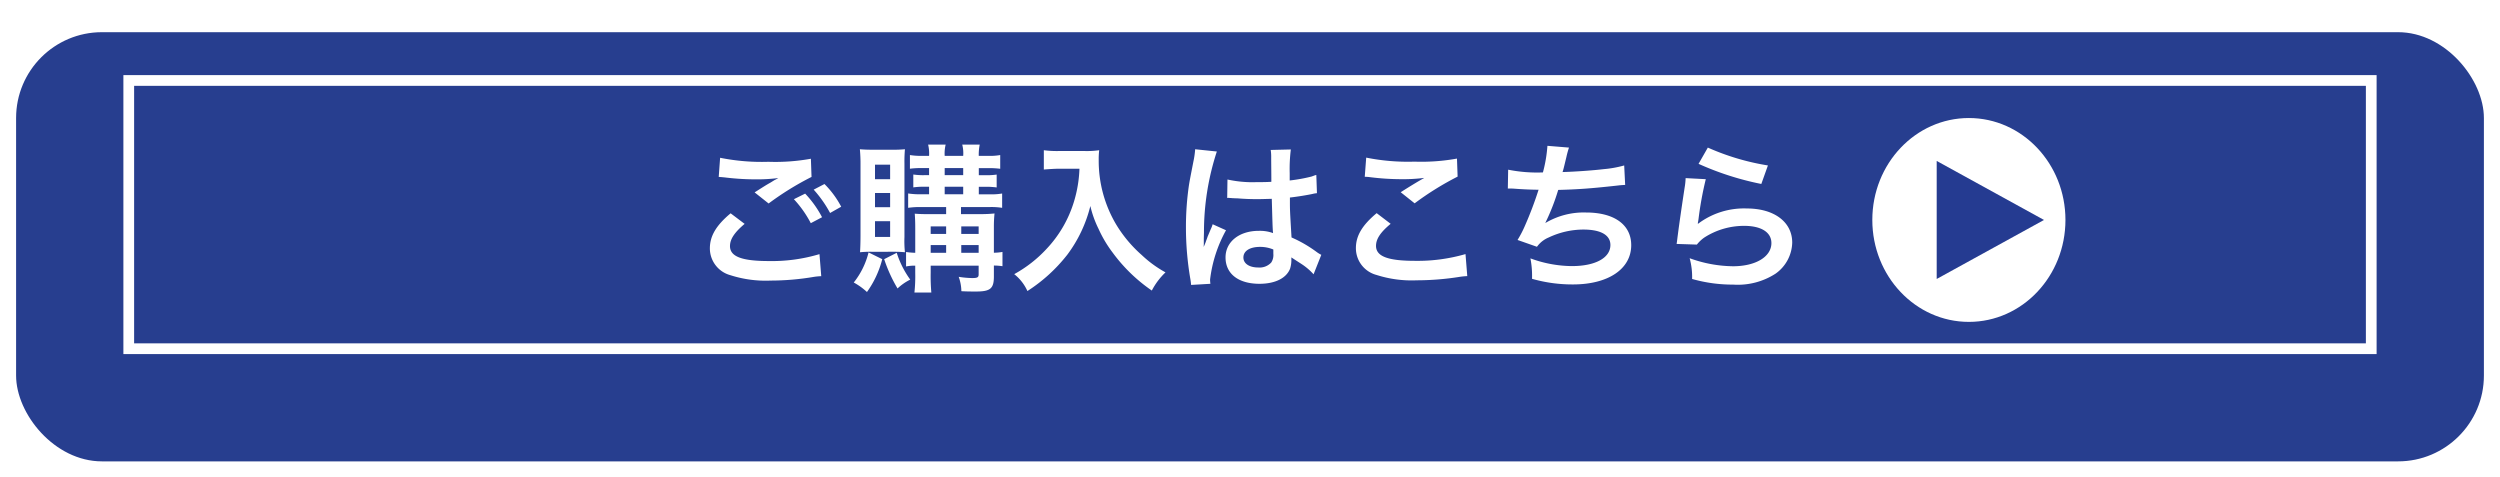 <svg xmlns="http://www.w3.org/2000/svg" xmlns:xlink="http://www.w3.org/1999/xlink" width="233" height="44.5" viewBox="0 0 233 44.5">
  <defs>
    <filter id="長方形_19" x="0" y="0" width="233" height="44.5" filterUnits="userSpaceOnUse">
      <feOffset dy="3" input="SourceAlpha"/>
      <feGaussianBlur stdDeviation="0.5" result="blur"/>
      <feFlood flood-color="#fff" flood-opacity="0.729"/>
      <feComposite operator="in" in2="blur"/>
      <feComposite in="SourceGraphic"/>
    </filter>
  </defs>
  <g id="グループ_26" data-name="グループ 26" transform="translate(-43.5 -308)">
    <g id="グループ_25" data-name="グループ 25">
      <g transform="matrix(1, 0, 0, 1, 43.5, 308)" filter="url(#長方形_19)">
        <rect id="長方形_19-2" data-name="長方形 19" width="230" height="40" rx="8" transform="translate(1.5)" fill="#273e8f"/>
      </g>
      <g id="長方形_20" data-name="長方形 20" transform="translate(55 315)" fill="none" stroke="#fff" stroke-width="1">
        <rect width="210" height="26" stroke="none"/>
        <rect x="0.5" y="0.5" width="209" height="25" fill="none"/>
      </g>
      <path id="パス_21" data-name="パス 21" d="M-49.515-9.51c.1,0,.18.015.21.015.06,0,.165.015.345.03a23.652,23.652,0,0,0,2.745.18,15.99,15.99,0,0,0,2.25-.12,2.714,2.714,0,0,1-.33.18c-.2.12-.24.15-.39.24-.375.21-.54.315-1.485.915l1.305,1.035a27.163,27.163,0,0,1,4-2.475l-.06-1.695a18.6,18.6,0,0,1-3.96.285,19.673,19.673,0,0,1-4.5-.375Zm1.11,3.39C-49.755-4.995-50.34-4-50.34-2.85a2.59,2.59,0,0,0,1.92,2.5A10.73,10.73,0,0,0-44.67.15,24.205,24.205,0,0,0-40.62-.2a6.3,6.3,0,0,1,.66-.06l-.165-2.055a15.447,15.447,0,0,1-4.71.645c-2.535,0-3.63-.42-3.63-1.395,0-.645.42-1.275,1.365-2.07ZM-38.1-6.735A8.675,8.675,0,0,0-39.66-8.85l-1.005.525a11.052,11.052,0,0,1,1.53,2.175Zm-4.41-.7A10.124,10.124,0,0,1-40.935-5.2l1.05-.555a9.721,9.721,0,0,0-1.575-2.2Zm14.19.735v.66h-1.515c-.675,0-1.035-.015-1.41-.045.03.435.045.765.045,1.38v2.265a6.474,6.474,0,0,1-.855-.075v1.35a3.862,3.862,0,0,1,.855-.075v.66a14.64,14.64,0,0,1-.075,1.845H-29.7a17.494,17.494,0,0,1-.06-1.845v-.66h4.47v.81c0,.285-.12.345-.615.345A8.8,8.8,0,0,1-27.15-.2,4.1,4.1,0,0,1-26.9,1.14c.57.03.915.03,1.35.03,1.35,0,1.68-.27,1.68-1.4v-1.02a5.213,5.213,0,0,1,.8.06V-2.52a4.753,4.753,0,0,1-.8.075v-2.4a12.084,12.084,0,0,1,.06-1.26,12.231,12.231,0,0,1-1.4.06h-1.725V-6.7h2.61A6.393,6.393,0,0,1-23.1-6.63V-7.965a5.847,5.847,0,0,1-1.2.075h-.975v-.7h.615a6.828,6.828,0,0,1,1.05.06v-1.2a6.293,6.293,0,0,1-1.02.06h-.645v-.66h.915a7.655,7.655,0,0,1,1.08.06V-11.55a5.231,5.231,0,0,1-1.1.075h-.9a4.865,4.865,0,0,1,.09-1.05H-26.82a3.254,3.254,0,0,1,.09,1.05h-1.725a3.55,3.55,0,0,1,.09-1.05H-30a3.55,3.55,0,0,1,.09,1.05h-.63a6.079,6.079,0,0,1-1.155-.075v1.275a7.834,7.834,0,0,1,1.11-.06h.675v.66h-.42a6.535,6.535,0,0,1-1.05-.06v1.2a6.7,6.7,0,0,1,1.05-.06h.42v.7h-.72a6.973,6.973,0,0,1-1.23-.075V-6.63A7.182,7.182,0,0,1-30.63-6.7Zm0,4.26h-1.44v-.72h1.44Zm1.41,0v-.72h1.62v.72ZM-28.32-4.2h-1.44v-.7h1.44Zm1.41,0v-.7h1.62v.7Zm-1.545-6.135h1.725v.66h-1.725Zm0,1.74h1.725v.7h-1.725Zm-4.74,6.06a9.5,9.5,0,0,1,1.035.045,9.681,9.681,0,0,1-.045-1.41v-6.84a13.092,13.092,0,0,1,.045-1.35,11.524,11.524,0,0,1-1.185.045h-1.77c-.555,0-.9-.015-1.245-.045a14.67,14.67,0,0,1,.06,1.5v6.51c0,.54-.015,1.155-.045,1.59a9.186,9.186,0,0,1,1.065-.045ZM-34.95-10.65h1.41V-9.3h-1.41Zm0,2.64h1.41v1.32h-1.41Zm0,2.625h1.41v1.47h-1.41Zm-.6,2.91A7.338,7.338,0,0,1-36.93.33a6.017,6.017,0,0,1,1.23.885,9.047,9.047,0,0,0,1.425-3.06Zm1.455.63A13.834,13.834,0,0,0-32.85.885,4.876,4.876,0,0,1-31.665.06a8.731,8.731,0,0,1-1.26-2.5Zm18.2-8.43a11.854,11.854,0,0,1-.5,3.03,11.1,11.1,0,0,1-2.565,4.44A11.849,11.849,0,0,1-21.975-.45a4.207,4.207,0,0,1,1.23,1.575,14.985,14.985,0,0,0,3.72-3.39A12.583,12.583,0,0,0-14.88-6.8a9.7,9.7,0,0,0,.765,2.13,11.423,11.423,0,0,0,1.32,2.22A15.115,15.115,0,0,0-9.15,1.08,6.366,6.366,0,0,1-7.875-.615a10.735,10.735,0,0,1-2.22-1.62,12.135,12.135,0,0,1-2.4-2.88,11.614,11.614,0,0,1-1.605-5.94A7.078,7.078,0,0,1-14.055-12a8.174,8.174,0,0,1-1.365.075h-2.385A9.133,9.133,0,0,1-19.215-12v1.8c.585-.045,1.035-.075,1.44-.075Zm13.77,2.73a.264.264,0,0,1,.09-.015.689.689,0,0,1,.15.015,2.233,2.233,0,0,1,.255.015c.075,0,.24.015.45.015.7.06,1.305.075,1.86.075.39,0,.75-.015,1.35-.03.06,2.085.075,2.82.12,3.195A3.565,3.565,0,0,0,.81-4.485c-1.815,0-3.09,1.02-3.09,2.475C-2.28-.48-1.08.45.885.45,2.34.45,3.39-.075,3.735-.96a2.624,2.624,0,0,0,.12-.84v-.21c.09.06.435.285.945.615a5.62,5.62,0,0,1,1.125.96l.72-1.815a2.854,2.854,0,0,1-.42-.255A11.959,11.959,0,0,0,3.87-3.87c-.15-2.52-.15-2.55-.15-3.39v-.33c.8-.09,1.575-.225,2.085-.33a2.592,2.592,0,0,1,.435-.075l-.06-1.7-.12.03c-.24.09-.24.09-.33.12A15.08,15.08,0,0,1,3.7-9.18v-.69a14.676,14.676,0,0,1,.105-2.2l-1.875.045a4.2,4.2,0,0,1,.045.72c0,.615.015,1.365.015,2.25-.525.03-.855.03-1.38.03A10.81,10.81,0,0,1-2.1-9.27Zm4.3,4.8v.4a1.259,1.259,0,0,1-.195.81,1.475,1.475,0,0,1-1.215.465c-.84,0-1.38-.375-1.38-.93,0-.615.6-.99,1.56-.99A3.14,3.14,0,0,1,2.175-2.745ZM-3.69.45a2.939,2.939,0,0,1-.03-.4,12.515,12.515,0,0,1,1.485-4.59L-3.48-5.1a2.858,2.858,0,0,1-.18.465c-.15.36-.15.36-.285.675-.075.24-.15.4-.18.51-.105.27-.105.27-.18.435H-4.32a2.553,2.553,0,0,0,.015-.315v-.24c0-.24,0-.24.015-.78a24.108,24.108,0,0,1,1.2-7.53l-2.025-.21v.06a8.052,8.052,0,0,1-.165,1.11c-.33,1.695-.33,1.695-.405,2.145A26.811,26.811,0,0,0-5.97-4.8,28.446,28.446,0,0,0-5.565-.03,5.474,5.474,0,0,1-5.49.555ZM10.695-9.525a4.5,4.5,0,0,1,.555.045,23.651,23.651,0,0,0,2.745.18,15.99,15.99,0,0,0,2.25-.12c-.69.39-1.425.84-2.2,1.335L15.345-7.05A27.577,27.577,0,0,1,19.35-9.54l-.06-1.68a18.6,18.6,0,0,1-3.96.285,19.673,19.673,0,0,1-4.5-.375Zm1.11,3.39C10.455-5.01,9.87-4.02,9.87-2.88A2.577,2.577,0,0,0,11.79-.375a10.73,10.73,0,0,0,3.75.5,25.665,25.665,0,0,0,4.05-.33,5.964,5.964,0,0,1,.66-.06l-.165-2.055a16,16,0,0,1-4.71.63c-2.535,0-3.63-.42-3.63-1.395,0-.645.42-1.275,1.365-2.055ZM24.03-8.43h.12c.12,0,.27,0,.48.015.795.06,1.47.09,2.265.1a33.963,33.963,0,0,1-1.26,3.33,10.085,10.085,0,0,1-.7,1.35L26.745-3a2.544,2.544,0,0,1,1.1-.87,7.584,7.584,0,0,1,3.225-.735c1.62,0,2.52.51,2.52,1.44,0,1.2-1.41,1.965-3.585,1.965a11.414,11.414,0,0,1-3.87-.72,8.537,8.537,0,0,1,.15,1.905A13.7,13.7,0,0,0,30.1.51c3.285,0,5.43-1.44,5.43-3.66,0-1.905-1.575-3.045-4.215-3.045a6.977,6.977,0,0,0-3.78.975v-.03A19.946,19.946,0,0,0,28.725-8.3c1.875-.045,3.195-.15,5.37-.39.39-.045.525-.06.87-.075l-.09-1.815a10.233,10.233,0,0,1-1.92.345c-.99.12-2.685.24-3.825.27.09-.285.09-.285.36-1.41a8.382,8.382,0,0,1,.24-.87l-2.01-.165A12.869,12.869,0,0,1,27.3-9.93a13.8,13.8,0,0,1-3.24-.255Zm17.775-2.3a27.15,27.15,0,0,0,5.85,1.875l.615-1.725a22.5,22.5,0,0,1-5.6-1.665ZM40.6-9.4a6.121,6.121,0,0,1-.09.87c-.27,1.77-.51,3.435-.63,4.365-.075.57-.075.63-.12.9l1.89.06a3.265,3.265,0,0,1,.675-.645,6.827,6.827,0,0,1,3.735-1.1c1.59,0,2.535.6,2.535,1.605,0,1.275-1.47,2.16-3.585,2.16a12.109,12.109,0,0,1-4.035-.75A6.657,6.657,0,0,1,41.205,0,13.793,13.793,0,0,0,45.03.525,6.48,6.48,0,0,0,48.99-.5,3.652,3.652,0,0,0,50.535-3.39c0-1.92-1.68-3.18-4.23-3.18A7.109,7.109,0,0,0,41.76-5.145l-.03-.03c.045-.225.045-.225.075-.435A31.74,31.74,0,0,1,42.48-9.3Z" transform="translate(160 334)" fill="#fff"/>
      <ellipse id="楕円形_4" data-name="楕円形 4" cx="9" cy="9.5" rx="9" ry="9.5" transform="translate(218 319)" fill="#fff"/>
      <path id="多角形_2" data-name="多角形 2" d="M5.5,0,11,10H0Z" transform="translate(234 323) rotate(90)" fill="#253b91"/>
    </g>
  </g>
</svg>
